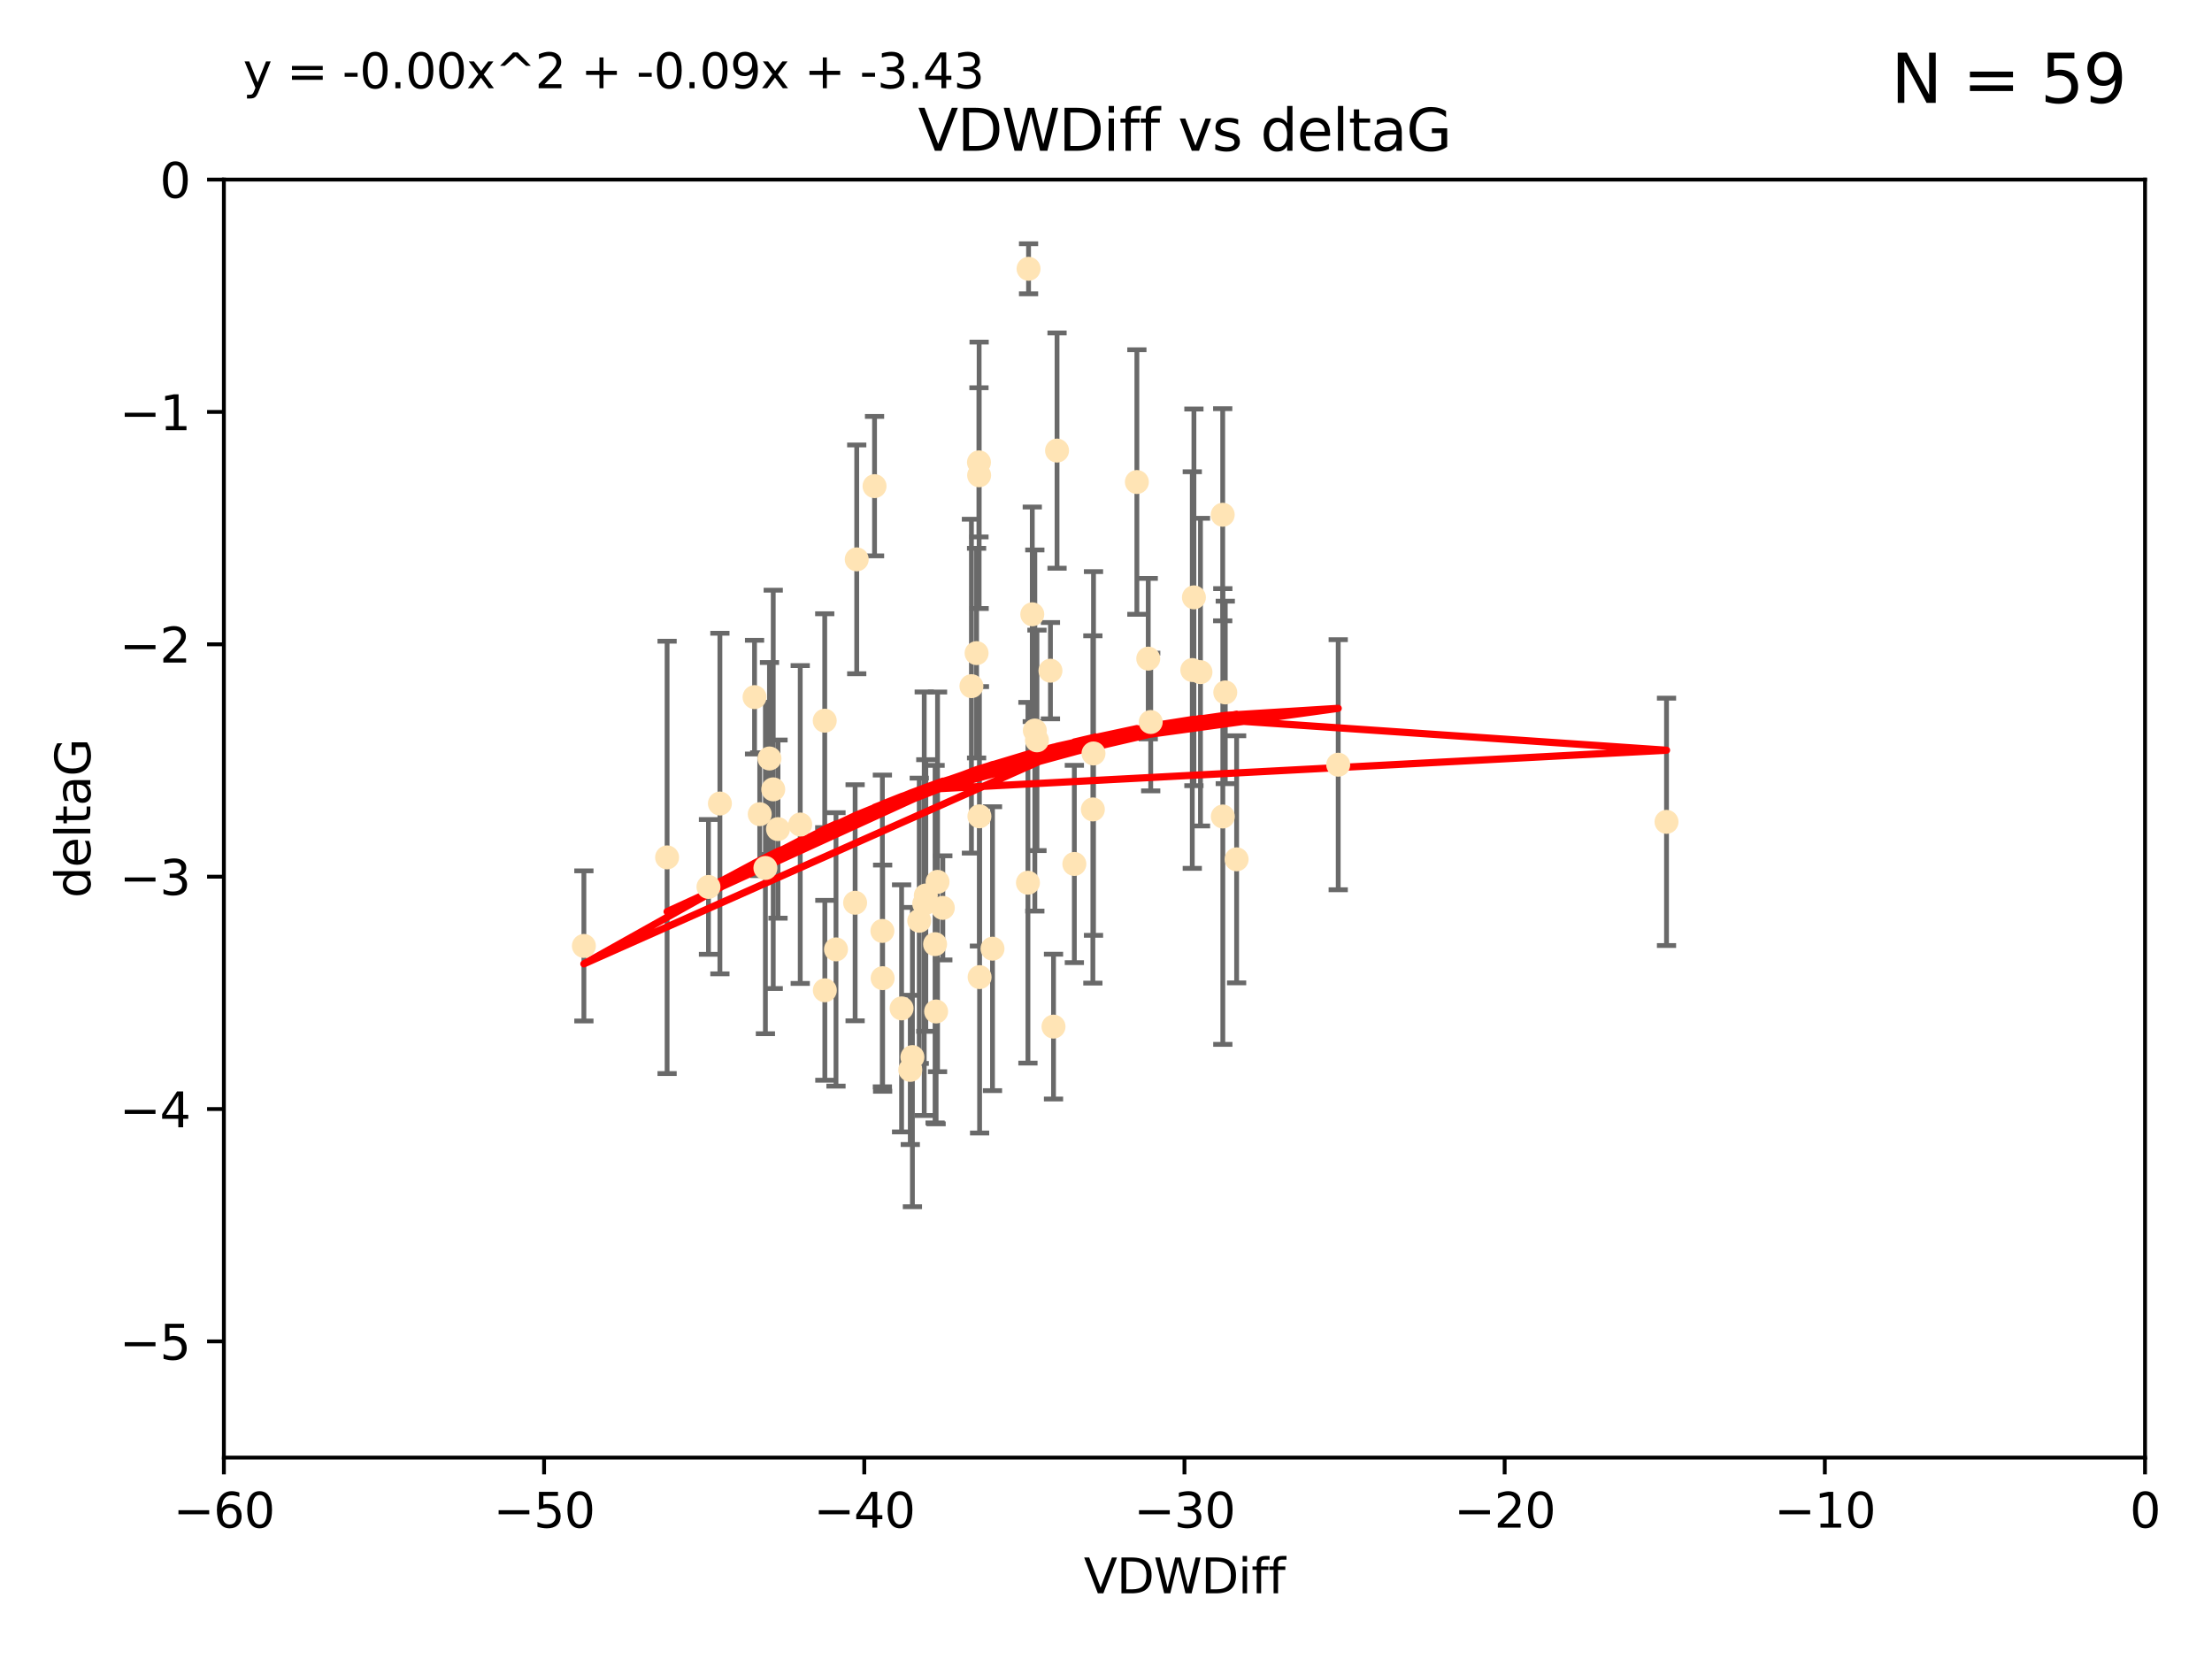 <?xml version="1.0" encoding="utf-8" standalone="no"?>
<!DOCTYPE svg PUBLIC "-//W3C//DTD SVG 1.1//EN"
  "http://www.w3.org/Graphics/SVG/1.1/DTD/svg11.dtd">
<svg xmlns:xlink="http://www.w3.org/1999/xlink" width="460.8pt" height="345.6pt" viewBox="0 0 460.8 345.6" xmlns="http://www.w3.org/2000/svg" version="1.1">
 <defs>
  <style type="text/css">*{stroke-linejoin: round; stroke-linecap: butt}</style>
 </defs>
 <g id="figure_1">
  <g id="patch_1">
   <path d="M 0 345.6 
L 460.8 345.6 
L 460.8 0 
L 0 0 
z
" style="fill: #ffffff"/>
  </g>
  <g id="axes_1">
   <g id="patch_2">
    <path d="M 46.64 303.64 
L 446.85 303.64 
L 446.85 37.411 
L 46.64 37.411 
z
" style="fill: #ffffff"/>
   </g>
   <g id="PathCollection_1">
    <defs>
     <path id="m19a03a8a4c" d="M 0 1.118 
C 0.297 1.118 0.581 1 0.791 0.791 
C 1 0.581 1.118 0.297 1.118 0 
C 1.118 -0.297 1 -0.581 0.791 -0.791 
C 0.581 -1 0.297 -1.118 0 -1.118 
C -0.297 -1.118 -0.581 -1 -0.791 -0.791 
C -1 -0.581 -1.118 -0.297 -1.118 0 
C -1.118 0.297 -1 0.581 -0.791 0.791 
C -0.581 1 -0.297 1.118 0 1.118 
z
" style="stroke: #ffe4b5"/>
    </defs>
    <g clip-path="url(#pf963d7c31c)">
     <use xlink:href="#m19a03a8a4c" x="166.702" y="171.763" style="fill: #ffe4b5; stroke: #ffe4b5"/>
     <use xlink:href="#m19a03a8a4c" x="147.588" y="184.766" style="fill: #ffe4b5; stroke: #ffe4b5"/>
     <use xlink:href="#m19a03a8a4c" x="158.268" y="169.607" style="fill: #ffe4b5; stroke: #ffe4b5"/>
     <use xlink:href="#m19a03a8a4c" x="160.298" y="158.004" style="fill: #ffe4b5; stroke: #ffe4b5"/>
     <use xlink:href="#m19a03a8a4c" x="192.864" y="186.549" style="fill: #ffe4b5; stroke: #ffe4b5"/>
     <use xlink:href="#m19a03a8a4c" x="161.079" y="164.438" style="fill: #ffe4b5; stroke: #ffe4b5"/>
     <use xlink:href="#m19a03a8a4c" x="195.009" y="210.713" style="fill: #ffe4b5; stroke: #ffe4b5"/>
     <use xlink:href="#m19a03a8a4c" x="171.808" y="150.131" style="fill: #ffe4b5; stroke: #ffe4b5"/>
     <use xlink:href="#m19a03a8a4c" x="174.152" y="197.775" style="fill: #ffe4b5; stroke: #ffe4b5"/>
     <use xlink:href="#m19a03a8a4c" x="149.969" y="167.39" style="fill: #ffe4b5; stroke: #ffe4b5"/>
     <use xlink:href="#m19a03a8a4c" x="196.407" y="189.127" style="fill: #ffe4b5; stroke: #ffe4b5"/>
     <use xlink:href="#m19a03a8a4c" x="183.869" y="203.772" style="fill: #ffe4b5; stroke: #ffe4b5"/>
     <use xlink:href="#m19a03a8a4c" x="187.817" y="210.066" style="fill: #ffe4b5; stroke: #ffe4b5"/>
     <use xlink:href="#m19a03a8a4c" x="216.016" y="154.227" style="fill: #ffe4b5; stroke: #ffe4b5"/>
     <use xlink:href="#m19a03a8a4c" x="171.829" y="206.296" style="fill: #ffe4b5; stroke: #ffe4b5"/>
     <use xlink:href="#m19a03a8a4c" x="121.635" y="197.053" style="fill: #ffe4b5; stroke: #ffe4b5"/>
     <use xlink:href="#m19a03a8a4c" x="227.664" y="168.621" style="fill: #ffe4b5; stroke: #ffe4b5"/>
     <use xlink:href="#m19a03a8a4c" x="223.807" y="179.98" style="fill: #ffe4b5; stroke: #ffe4b5"/>
     <use xlink:href="#m19a03a8a4c" x="236.832" y="100.413" style="fill: #ffe4b5; stroke: #ffe4b5"/>
     <use xlink:href="#m19a03a8a4c" x="220.202" y="93.864" style="fill: #ffe4b5; stroke: #ffe4b5"/>
     <use xlink:href="#m19a03a8a4c" x="194.796" y="196.685" style="fill: #ffe4b5; stroke: #ffe4b5"/>
     <use xlink:href="#m19a03a8a4c" x="257.611" y="179.012" style="fill: #ffe4b5; stroke: #ffe4b5"/>
     <use xlink:href="#m19a03a8a4c" x="203.971" y="99.014" style="fill: #ffe4b5; stroke: #ffe4b5"/>
     <use xlink:href="#m19a03a8a4c" x="203.44" y="136.058" style="fill: #ffe4b5; stroke: #ffe4b5"/>
     <use xlink:href="#m19a03a8a4c" x="178.473" y="116.525" style="fill: #ffe4b5; stroke: #ffe4b5"/>
     <use xlink:href="#m19a03a8a4c" x="157.187" y="145.223" style="fill: #ffe4b5; stroke: #ffe4b5"/>
     <use xlink:href="#m19a03a8a4c" x="189.628" y="222.879" style="fill: #ffe4b5; stroke: #ffe4b5"/>
     <use xlink:href="#m19a03a8a4c" x="195.307" y="183.707" style="fill: #ffe4b5; stroke: #ffe4b5"/>
     <use xlink:href="#m19a03a8a4c" x="239.201" y="137.205" style="fill: #ffe4b5; stroke: #ffe4b5"/>
     <use xlink:href="#m19a03a8a4c" x="248.375" y="139.582" style="fill: #ffe4b5; stroke: #ffe4b5"/>
     <use xlink:href="#m19a03a8a4c" x="219.467" y="213.863" style="fill: #ffe4b5; stroke: #ffe4b5"/>
     <use xlink:href="#m19a03a8a4c" x="215.044" y="127.973" style="fill: #ffe4b5; stroke: #ffe4b5"/>
     <use xlink:href="#m19a03a8a4c" x="162.073" y="172.719" style="fill: #ffe4b5; stroke: #ffe4b5"/>
     <use xlink:href="#m19a03a8a4c" x="159.449" y="180.812" style="fill: #ffe4b5; stroke: #ffe4b5"/>
     <use xlink:href="#m19a03a8a4c" x="192.534" y="188.264" style="fill: #ffe4b5; stroke: #ffe4b5"/>
     <use xlink:href="#m19a03a8a4c" x="254.713" y="107.23" style="fill: #ffe4b5; stroke: #ffe4b5"/>
     <use xlink:href="#m19a03a8a4c" x="203.937" y="96.314" style="fill: #ffe4b5; stroke: #ffe4b5"/>
     <use xlink:href="#m19a03a8a4c" x="239.716" y="150.407" style="fill: #ffe4b5; stroke: #ffe4b5"/>
     <use xlink:href="#m19a03a8a4c" x="254.736" y="170.091" style="fill: #ffe4b5; stroke: #ffe4b5"/>
     <use xlink:href="#m19a03a8a4c" x="204.03" y="170.053" style="fill: #ffe4b5; stroke: #ffe4b5"/>
     <use xlink:href="#m19a03a8a4c" x="138.969" y="178.609" style="fill: #ffe4b5; stroke: #ffe4b5"/>
     <use xlink:href="#m19a03a8a4c" x="204.07" y="203.552" style="fill: #ffe4b5; stroke: #ffe4b5"/>
     <use xlink:href="#m19a03a8a4c" x="214.267" y="55.993" style="fill: #ffe4b5; stroke: #ffe4b5"/>
     <use xlink:href="#m19a03a8a4c" x="182.183" y="101.272" style="fill: #ffe4b5; stroke: #ffe4b5"/>
     <use xlink:href="#m19a03a8a4c" x="191.498" y="191.817" style="fill: #ffe4b5; stroke: #ffe4b5"/>
     <use xlink:href="#m19a03a8a4c" x="347.165" y="171.206" style="fill: #ffe4b5; stroke: #ffe4b5"/>
     <use xlink:href="#m19a03a8a4c" x="250.08" y="140.015" style="fill: #ffe4b5; stroke: #ffe4b5"/>
     <use xlink:href="#m19a03a8a4c" x="214.139" y="183.887" style="fill: #ffe4b5; stroke: #ffe4b5"/>
     <use xlink:href="#m19a03a8a4c" x="178.137" y="188.059" style="fill: #ffe4b5; stroke: #ffe4b5"/>
     <use xlink:href="#m19a03a8a4c" x="190.073" y="220.208" style="fill: #ffe4b5; stroke: #ffe4b5"/>
     <use xlink:href="#m19a03a8a4c" x="206.755" y="197.627" style="fill: #ffe4b5; stroke: #ffe4b5"/>
     <use xlink:href="#m19a03a8a4c" x="255.247" y="144.242" style="fill: #ffe4b5; stroke: #ffe4b5"/>
     <use xlink:href="#m19a03a8a4c" x="278.774" y="159.303" style="fill: #ffe4b5; stroke: #ffe4b5"/>
     <use xlink:href="#m19a03a8a4c" x="218.828" y="139.717" style="fill: #ffe4b5; stroke: #ffe4b5"/>
     <use xlink:href="#m19a03a8a4c" x="183.817" y="193.93" style="fill: #ffe4b5; stroke: #ffe4b5"/>
     <use xlink:href="#m19a03a8a4c" x="248.715" y="124.44" style="fill: #ffe4b5; stroke: #ffe4b5"/>
     <use xlink:href="#m19a03a8a4c" x="215.574" y="152.182" style="fill: #ffe4b5; stroke: #ffe4b5"/>
     <use xlink:href="#m19a03a8a4c" x="202.366" y="142.938" style="fill: #ffe4b5; stroke: #ffe4b5"/>
     <use xlink:href="#m19a03a8a4c" x="227.797" y="156.959" style="fill: #ffe4b5; stroke: #ffe4b5"/>
    </g>
   </g>
   <g id="matplotlib.axis_1">
    <g id="xtick_1">
     <g id="line2d_1">
      <defs>
       <path id="m6e32e0f218" d="M 0 0 
L 0 3.5 
" style="stroke: #000000; stroke-width: 0.8"/>
      </defs>
      <g>
       <use xlink:href="#m6e32e0f218" x="46.64" y="303.64" style="stroke: #000000; stroke-width: 0.8"/>
      </g>
     </g>
     <g id="text_1">
      <!-- −60 -->
      <g transform="translate(36.088 318.238)scale(0.1 -0.1)">
       <defs>
        <path id="DejaVuSans-2212" d="M 678 2272 
L 4684 2272 
L 4684 1741 
L 678 1741 
L 678 2272 
z
" transform="scale(0.016)"/>
        <path id="DejaVuSans-36" d="M 2113 2584 
Q 1688 2584 1439 2293 
Q 1191 2003 1191 1497 
Q 1191 994 1439 701 
Q 1688 409 2113 409 
Q 2538 409 2786 701 
Q 3034 994 3034 1497 
Q 3034 2003 2786 2293 
Q 2538 2584 2113 2584 
z
M 3366 4563 
L 3366 3988 
Q 3128 4100 2886 4159 
Q 2644 4219 2406 4219 
Q 1781 4219 1451 3797 
Q 1122 3375 1075 2522 
Q 1259 2794 1537 2939 
Q 1816 3084 2150 3084 
Q 2853 3084 3261 2657 
Q 3669 2231 3669 1497 
Q 3669 778 3244 343 
Q 2819 -91 2113 -91 
Q 1303 -91 875 529 
Q 447 1150 447 2328 
Q 447 3434 972 4092 
Q 1497 4750 2381 4750 
Q 2619 4750 2861 4703 
Q 3103 4656 3366 4563 
z
" transform="scale(0.016)"/>
        <path id="DejaVuSans-30" d="M 2034 4250 
Q 1547 4250 1301 3770 
Q 1056 3291 1056 2328 
Q 1056 1369 1301 889 
Q 1547 409 2034 409 
Q 2525 409 2770 889 
Q 3016 1369 3016 2328 
Q 3016 3291 2770 3770 
Q 2525 4250 2034 4250 
z
M 2034 4750 
Q 2819 4750 3233 4129 
Q 3647 3509 3647 2328 
Q 3647 1150 3233 529 
Q 2819 -91 2034 -91 
Q 1250 -91 836 529 
Q 422 1150 422 2328 
Q 422 3509 836 4129 
Q 1250 4750 2034 4750 
z
" transform="scale(0.016)"/>
       </defs>
       <use xlink:href="#DejaVuSans-2212"/>
       <use xlink:href="#DejaVuSans-36" x="83.789"/>
       <use xlink:href="#DejaVuSans-30" x="147.412"/>
      </g>
     </g>
    </g>
    <g id="xtick_2">
     <g id="line2d_2">
      <g>
       <use xlink:href="#m6e32e0f218" x="113.342" y="303.64" style="stroke: #000000; stroke-width: 0.8"/>
      </g>
     </g>
     <g id="text_2">
      <!-- −50 -->
      <g transform="translate(102.789 318.238)scale(0.1 -0.1)">
       <defs>
        <path id="DejaVuSans-35" d="M 691 4666 
L 3169 4666 
L 3169 4134 
L 1269 4134 
L 1269 2991 
Q 1406 3038 1543 3061 
Q 1681 3084 1819 3084 
Q 2600 3084 3056 2656 
Q 3513 2228 3513 1497 
Q 3513 744 3044 326 
Q 2575 -91 1722 -91 
Q 1428 -91 1123 -41 
Q 819 9 494 109 
L 494 744 
Q 775 591 1075 516 
Q 1375 441 1709 441 
Q 2250 441 2565 725 
Q 2881 1009 2881 1497 
Q 2881 1984 2565 2268 
Q 2250 2553 1709 2553 
Q 1456 2553 1204 2497 
Q 953 2441 691 2322 
L 691 4666 
z
" transform="scale(0.016)"/>
       </defs>
       <use xlink:href="#DejaVuSans-2212"/>
       <use xlink:href="#DejaVuSans-35" x="83.789"/>
       <use xlink:href="#DejaVuSans-30" x="147.412"/>
      </g>
     </g>
    </g>
    <g id="xtick_3">
     <g id="line2d_3">
      <g>
       <use xlink:href="#m6e32e0f218" x="180.043" y="303.64" style="stroke: #000000; stroke-width: 0.8"/>
      </g>
     </g>
     <g id="text_3">
      <!-- −40 -->
      <g transform="translate(169.491 318.238)scale(0.1 -0.1)">
       <defs>
        <path id="DejaVuSans-34" d="M 2419 4116 
L 825 1625 
L 2419 1625 
L 2419 4116 
z
M 2253 4666 
L 3047 4666 
L 3047 1625 
L 3713 1625 
L 3713 1100 
L 3047 1100 
L 3047 0 
L 2419 0 
L 2419 1100 
L 313 1100 
L 313 1709 
L 2253 4666 
z
" transform="scale(0.016)"/>
       </defs>
       <use xlink:href="#DejaVuSans-2212"/>
       <use xlink:href="#DejaVuSans-34" x="83.789"/>
       <use xlink:href="#DejaVuSans-30" x="147.412"/>
      </g>
     </g>
    </g>
    <g id="xtick_4">
     <g id="line2d_4">
      <g>
       <use xlink:href="#m6e32e0f218" x="246.745" y="303.64" style="stroke: #000000; stroke-width: 0.8"/>
      </g>
     </g>
     <g id="text_4">
      <!-- −30 -->
      <g transform="translate(236.193 318.238)scale(0.1 -0.1)">
       <defs>
        <path id="DejaVuSans-33" d="M 2597 2516 
Q 3050 2419 3304 2112 
Q 3559 1806 3559 1356 
Q 3559 666 3084 287 
Q 2609 -91 1734 -91 
Q 1441 -91 1130 -33 
Q 819 25 488 141 
L 488 750 
Q 750 597 1062 519 
Q 1375 441 1716 441 
Q 2309 441 2620 675 
Q 2931 909 2931 1356 
Q 2931 1769 2642 2001 
Q 2353 2234 1838 2234 
L 1294 2234 
L 1294 2753 
L 1863 2753 
Q 2328 2753 2575 2939 
Q 2822 3125 2822 3475 
Q 2822 3834 2567 4026 
Q 2313 4219 1838 4219 
Q 1578 4219 1281 4162 
Q 984 4106 628 3988 
L 628 4550 
Q 988 4650 1302 4700 
Q 1616 4750 1894 4750 
Q 2613 4750 3031 4423 
Q 3450 4097 3450 3541 
Q 3450 3153 3228 2886 
Q 3006 2619 2597 2516 
z
" transform="scale(0.016)"/>
       </defs>
       <use xlink:href="#DejaVuSans-2212"/>
       <use xlink:href="#DejaVuSans-33" x="83.789"/>
       <use xlink:href="#DejaVuSans-30" x="147.412"/>
      </g>
     </g>
    </g>
    <g id="xtick_5">
     <g id="line2d_5">
      <g>
       <use xlink:href="#m6e32e0f218" x="313.447" y="303.64" style="stroke: #000000; stroke-width: 0.8"/>
      </g>
     </g>
     <g id="text_5">
      <!-- −20 -->
      <g transform="translate(302.894 318.238)scale(0.1 -0.1)">
       <defs>
        <path id="DejaVuSans-32" d="M 1228 531 
L 3431 531 
L 3431 0 
L 469 0 
L 469 531 
Q 828 903 1448 1529 
Q 2069 2156 2228 2338 
Q 2531 2678 2651 2914 
Q 2772 3150 2772 3378 
Q 2772 3750 2511 3984 
Q 2250 4219 1831 4219 
Q 1534 4219 1204 4116 
Q 875 4013 500 3803 
L 500 4441 
Q 881 4594 1212 4672 
Q 1544 4750 1819 4750 
Q 2544 4750 2975 4387 
Q 3406 4025 3406 3419 
Q 3406 3131 3298 2873 
Q 3191 2616 2906 2266 
Q 2828 2175 2409 1742 
Q 1991 1309 1228 531 
z
" transform="scale(0.016)"/>
       </defs>
       <use xlink:href="#DejaVuSans-2212"/>
       <use xlink:href="#DejaVuSans-32" x="83.789"/>
       <use xlink:href="#DejaVuSans-30" x="147.412"/>
      </g>
     </g>
    </g>
    <g id="xtick_6">
     <g id="line2d_6">
      <g>
       <use xlink:href="#m6e32e0f218" x="380.148" y="303.64" style="stroke: #000000; stroke-width: 0.8"/>
      </g>
     </g>
     <g id="text_6">
      <!-- −10 -->
      <g transform="translate(369.596 318.238)scale(0.1 -0.1)">
       <defs>
        <path id="DejaVuSans-31" d="M 794 531 
L 1825 531 
L 1825 4091 
L 703 3866 
L 703 4441 
L 1819 4666 
L 2450 4666 
L 2450 531 
L 3481 531 
L 3481 0 
L 794 0 
L 794 531 
z
" transform="scale(0.016)"/>
       </defs>
       <use xlink:href="#DejaVuSans-2212"/>
       <use xlink:href="#DejaVuSans-31" x="83.789"/>
       <use xlink:href="#DejaVuSans-30" x="147.412"/>
      </g>
     </g>
    </g>
    <g id="xtick_7">
     <g id="line2d_7">
      <g>
       <use xlink:href="#m6e32e0f218" x="446.85" y="303.64" style="stroke: #000000; stroke-width: 0.8"/>
      </g>
     </g>
     <g id="text_7">
      <!-- 0 -->
      <g transform="translate(443.669 318.238)scale(0.1 -0.1)">
       <use xlink:href="#DejaVuSans-30"/>
      </g>
     </g>
    </g>
    <g id="text_8">
     <!-- VDWDiff -->
     <g transform="translate(225.772 331.917)scale(0.1 -0.1)">
      <defs>
       <path id="DejaVuSans-56" d="M 1831 0 
L 50 4666 
L 709 4666 
L 2188 738 
L 3669 4666 
L 4325 4666 
L 2547 0 
L 1831 0 
z
" transform="scale(0.016)"/>
       <path id="DejaVuSans-44" d="M 1259 4147 
L 1259 519 
L 2022 519 
Q 2988 519 3436 956 
Q 3884 1394 3884 2338 
Q 3884 3275 3436 3711 
Q 2988 4147 2022 4147 
L 1259 4147 
z
M 628 4666 
L 1925 4666 
Q 3281 4666 3915 4102 
Q 4550 3538 4550 2338 
Q 4550 1131 3912 565 
Q 3275 0 1925 0 
L 628 0 
L 628 4666 
z
" transform="scale(0.016)"/>
       <path id="DejaVuSans-57" d="M 213 4666 
L 850 4666 
L 1831 722 
L 2809 4666 
L 3519 4666 
L 4500 722 
L 5478 4666 
L 6119 4666 
L 4947 0 
L 4153 0 
L 3169 4050 
L 2175 0 
L 1381 0 
L 213 4666 
z
" transform="scale(0.016)"/>
       <path id="DejaVuSans-69" d="M 603 3500 
L 1178 3500 
L 1178 0 
L 603 0 
L 603 3500 
z
M 603 4863 
L 1178 4863 
L 1178 4134 
L 603 4134 
L 603 4863 
z
" transform="scale(0.016)"/>
       <path id="DejaVuSans-66" d="M 2375 4863 
L 2375 4384 
L 1825 4384 
Q 1516 4384 1395 4259 
Q 1275 4134 1275 3809 
L 1275 3500 
L 2222 3500 
L 2222 3053 
L 1275 3053 
L 1275 0 
L 697 0 
L 697 3053 
L 147 3053 
L 147 3500 
L 697 3500 
L 697 3744 
Q 697 4328 969 4595 
Q 1241 4863 1831 4863 
L 2375 4863 
z
" transform="scale(0.016)"/>
      </defs>
      <use xlink:href="#DejaVuSans-56"/>
      <use xlink:href="#DejaVuSans-44" x="68.408"/>
      <use xlink:href="#DejaVuSans-57" x="145.41"/>
      <use xlink:href="#DejaVuSans-44" x="244.287"/>
      <use xlink:href="#DejaVuSans-69" x="321.289"/>
      <use xlink:href="#DejaVuSans-66" x="349.072"/>
      <use xlink:href="#DejaVuSans-66" x="384.277"/>
     </g>
    </g>
   </g>
   <g id="matplotlib.axis_2">
    <g id="ytick_1">
     <g id="line2d_8">
      <defs>
       <path id="m9a7959c767" d="M 0 0 
L -3.5 0 
" style="stroke: #000000; stroke-width: 0.8"/>
      </defs>
      <g>
       <use xlink:href="#m9a7959c767" x="46.64" y="279.437" style="stroke: #000000; stroke-width: 0.8"/>
      </g>
     </g>
     <g id="text_9">
      <!-- −5 -->
      <g transform="translate(24.898 283.237)scale(0.1 -0.1)">
       <use xlink:href="#DejaVuSans-2212"/>
       <use xlink:href="#DejaVuSans-35" x="83.789"/>
      </g>
     </g>
    </g>
    <g id="ytick_2">
     <g id="line2d_9">
      <g>
       <use xlink:href="#m9a7959c767" x="46.64" y="231.032" style="stroke: #000000; stroke-width: 0.8"/>
      </g>
     </g>
     <g id="text_10">
      <!-- −4 -->
      <g transform="translate(24.898 234.831)scale(0.1 -0.1)">
       <use xlink:href="#DejaVuSans-2212"/>
       <use xlink:href="#DejaVuSans-34" x="83.789"/>
      </g>
     </g>
    </g>
    <g id="ytick_3">
     <g id="line2d_10">
      <g>
       <use xlink:href="#m9a7959c767" x="46.64" y="182.627" style="stroke: #000000; stroke-width: 0.8"/>
      </g>
     </g>
     <g id="text_11">
      <!-- −3 -->
      <g transform="translate(24.898 186.426)scale(0.1 -0.1)">
       <use xlink:href="#DejaVuSans-2212"/>
       <use xlink:href="#DejaVuSans-33" x="83.789"/>
      </g>
     </g>
    </g>
    <g id="ytick_4">
     <g id="line2d_11">
      <g>
       <use xlink:href="#m9a7959c767" x="46.64" y="134.222" style="stroke: #000000; stroke-width: 0.8"/>
      </g>
     </g>
     <g id="text_12">
      <!-- −2 -->
      <g transform="translate(24.898 138.021)scale(0.1 -0.1)">
       <use xlink:href="#DejaVuSans-2212"/>
       <use xlink:href="#DejaVuSans-32" x="83.789"/>
      </g>
     </g>
    </g>
    <g id="ytick_5">
     <g id="line2d_12">
      <g>
       <use xlink:href="#m9a7959c767" x="46.64" y="85.816" style="stroke: #000000; stroke-width: 0.8"/>
      </g>
     </g>
     <g id="text_13">
      <!-- −1 -->
      <g transform="translate(24.898 89.616)scale(0.1 -0.1)">
       <use xlink:href="#DejaVuSans-2212"/>
       <use xlink:href="#DejaVuSans-31" x="83.789"/>
      </g>
     </g>
    </g>
    <g id="ytick_6">
     <g id="line2d_13">
      <g>
       <use xlink:href="#m9a7959c767" x="46.64" y="37.411" style="stroke: #000000; stroke-width: 0.8"/>
      </g>
     </g>
     <g id="text_14">
      <!-- 0 -->
      <g transform="translate(33.278 41.21)scale(0.1 -0.1)">
       <use xlink:href="#DejaVuSans-30"/>
      </g>
     </g>
    </g>
    <g id="text_15">
     <!-- deltaG -->
     <g transform="translate(18.818 187.064)rotate(-90)scale(0.1 -0.1)">
      <defs>
       <path id="DejaVuSans-64" d="M 2906 2969 
L 2906 4863 
L 3481 4863 
L 3481 0 
L 2906 0 
L 2906 525 
Q 2725 213 2448 61 
Q 2172 -91 1784 -91 
Q 1150 -91 751 415 
Q 353 922 353 1747 
Q 353 2572 751 3078 
Q 1150 3584 1784 3584 
Q 2172 3584 2448 3432 
Q 2725 3281 2906 2969 
z
M 947 1747 
Q 947 1113 1208 752 
Q 1469 391 1925 391 
Q 2381 391 2643 752 
Q 2906 1113 2906 1747 
Q 2906 2381 2643 2742 
Q 2381 3103 1925 3103 
Q 1469 3103 1208 2742 
Q 947 2381 947 1747 
z
" transform="scale(0.016)"/>
       <path id="DejaVuSans-65" d="M 3597 1894 
L 3597 1613 
L 953 1613 
Q 991 1019 1311 708 
Q 1631 397 2203 397 
Q 2534 397 2845 478 
Q 3156 559 3463 722 
L 3463 178 
Q 3153 47 2828 -22 
Q 2503 -91 2169 -91 
Q 1331 -91 842 396 
Q 353 884 353 1716 
Q 353 2575 817 3079 
Q 1281 3584 2069 3584 
Q 2775 3584 3186 3129 
Q 3597 2675 3597 1894 
z
M 3022 2063 
Q 3016 2534 2758 2815 
Q 2500 3097 2075 3097 
Q 1594 3097 1305 2825 
Q 1016 2553 972 2059 
L 3022 2063 
z
" transform="scale(0.016)"/>
       <path id="DejaVuSans-6c" d="M 603 4863 
L 1178 4863 
L 1178 0 
L 603 0 
L 603 4863 
z
" transform="scale(0.016)"/>
       <path id="DejaVuSans-74" d="M 1172 4494 
L 1172 3500 
L 2356 3500 
L 2356 3053 
L 1172 3053 
L 1172 1153 
Q 1172 725 1289 603 
Q 1406 481 1766 481 
L 2356 481 
L 2356 0 
L 1766 0 
Q 1100 0 847 248 
Q 594 497 594 1153 
L 594 3053 
L 172 3053 
L 172 3500 
L 594 3500 
L 594 4494 
L 1172 4494 
z
" transform="scale(0.016)"/>
       <path id="DejaVuSans-61" d="M 2194 1759 
Q 1497 1759 1228 1600 
Q 959 1441 959 1056 
Q 959 750 1161 570 
Q 1363 391 1709 391 
Q 2188 391 2477 730 
Q 2766 1069 2766 1631 
L 2766 1759 
L 2194 1759 
z
M 3341 1997 
L 3341 0 
L 2766 0 
L 2766 531 
Q 2569 213 2275 61 
Q 1981 -91 1556 -91 
Q 1019 -91 701 211 
Q 384 513 384 1019 
Q 384 1609 779 1909 
Q 1175 2209 1959 2209 
L 2766 2209 
L 2766 2266 
Q 2766 2663 2505 2880 
Q 2244 3097 1772 3097 
Q 1472 3097 1187 3025 
Q 903 2953 641 2809 
L 641 3341 
Q 956 3463 1253 3523 
Q 1550 3584 1831 3584 
Q 2591 3584 2966 3190 
Q 3341 2797 3341 1997 
z
" transform="scale(0.016)"/>
       <path id="DejaVuSans-47" d="M 3809 666 
L 3809 1919 
L 2778 1919 
L 2778 2438 
L 4434 2438 
L 4434 434 
Q 4069 175 3628 42 
Q 3188 -91 2688 -91 
Q 1594 -91 976 548 
Q 359 1188 359 2328 
Q 359 3472 976 4111 
Q 1594 4750 2688 4750 
Q 3144 4750 3555 4637 
Q 3966 4525 4313 4306 
L 4313 3634 
Q 3963 3931 3569 4081 
Q 3175 4231 2741 4231 
Q 1884 4231 1454 3753 
Q 1025 3275 1025 2328 
Q 1025 1384 1454 906 
Q 1884 428 2741 428 
Q 3075 428 3337 486 
Q 3600 544 3809 666 
z
" transform="scale(0.016)"/>
      </defs>
      <use xlink:href="#DejaVuSans-64"/>
      <use xlink:href="#DejaVuSans-65" x="63.477"/>
      <use xlink:href="#DejaVuSans-6c" x="125"/>
      <use xlink:href="#DejaVuSans-74" x="152.783"/>
      <use xlink:href="#DejaVuSans-61" x="191.992"/>
      <use xlink:href="#DejaVuSans-47" x="253.271"/>
     </g>
    </g>
   </g>
   <g id="LineCollection_1">
    <path d="M 166.702 204.867 
L 166.702 138.658 
" clip-path="url(#pf963d7c31c)" style="fill: none; stroke: #696969"/>
    <path d="M 147.588 198.805 
L 147.588 170.727 
" clip-path="url(#pf963d7c31c)" style="fill: none; stroke: #696969"/>
    <path d="M 158.268 182.403 
L 158.268 156.81 
" clip-path="url(#pf963d7c31c)" style="fill: none; stroke: #696969"/>
    <path d="M 160.298 177.999 
L 160.298 138.009 
" clip-path="url(#pf963d7c31c)" style="fill: none; stroke: #696969"/>
    <path d="M 192.864 214.844 
L 192.864 158.255 
" clip-path="url(#pf963d7c31c)" style="fill: none; stroke: #696969"/>
    <path d="M 161.079 205.929 
L 161.079 122.946 
" clip-path="url(#pf963d7c31c)" style="fill: none; stroke: #696969"/>
    <path d="M 195.009 234.113 
L 195.009 187.313 
" clip-path="url(#pf963d7c31c)" style="fill: none; stroke: #696969"/>
    <path d="M 171.808 172.406 
L 171.808 127.855 
" clip-path="url(#pf963d7c31c)" style="fill: none; stroke: #696969"/>
    <path d="M 174.152 226.257 
L 174.152 169.294 
" clip-path="url(#pf963d7c31c)" style="fill: none; stroke: #696969"/>
    <path d="M 149.969 202.867 
L 149.969 131.914 
" clip-path="url(#pf963d7c31c)" style="fill: none; stroke: #696969"/>
    <path d="M 196.407 199.972 
L 196.407 178.283 
" clip-path="url(#pf963d7c31c)" style="fill: none; stroke: #696969"/>
    <path d="M 183.869 227.331 
L 183.869 180.212 
" clip-path="url(#pf963d7c31c)" style="fill: none; stroke: #696969"/>
    <path d="M 187.817 235.804 
L 187.817 184.328 
" clip-path="url(#pf963d7c31c)" style="fill: none; stroke: #696969"/>
    <path d="M 216.016 177.192 
L 216.016 131.263 
" clip-path="url(#pf963d7c31c)" style="fill: none; stroke: #696969"/>
    <path d="M 171.829 225.031 
L 171.829 187.561 
" clip-path="url(#pf963d7c31c)" style="fill: none; stroke: #696969"/>
    <path d="M 121.635 212.688 
L 121.635 181.417 
" clip-path="url(#pf963d7c31c)" style="fill: none; stroke: #696969"/>
    <path d="M 227.664 204.796 
L 227.664 132.447 
" clip-path="url(#pf963d7c31c)" style="fill: none; stroke: #696969"/>
    <path d="M 223.807 200.533 
L 223.807 159.428 
" clip-path="url(#pf963d7c31c)" style="fill: none; stroke: #696969"/>
    <path d="M 236.832 127.966 
L 236.832 72.859 
" clip-path="url(#pf963d7c31c)" style="fill: none; stroke: #696969"/>
    <path d="M 220.202 118.369 
L 220.202 69.359 
" clip-path="url(#pf963d7c31c)" style="fill: none; stroke: #696969"/>
    <path d="M 194.796 233.927 
L 194.796 159.444 
" clip-path="url(#pf963d7c31c)" style="fill: none; stroke: #696969"/>
    <path d="M 257.611 204.751 
L 257.611 153.273 
" clip-path="url(#pf963d7c31c)" style="fill: none; stroke: #696969"/>
    <path d="M 203.971 126.762 
L 203.971 71.267 
" clip-path="url(#pf963d7c31c)" style="fill: none; stroke: #696969"/>
    <path d="M 203.44 157.897 
L 203.44 114.219 
" clip-path="url(#pf963d7c31c)" style="fill: none; stroke: #696969"/>
    <path d="M 178.473 140.352 
L 178.473 92.698 
" clip-path="url(#pf963d7c31c)" style="fill: none; stroke: #696969"/>
    <path d="M 157.187 157.068 
L 157.187 133.378 
" clip-path="url(#pf963d7c31c)" style="fill: none; stroke: #696969"/>
    <path d="M 189.628 238.424 
L 189.628 207.334 
" clip-path="url(#pf963d7c31c)" style="fill: none; stroke: #696969"/>
    <path d="M 195.307 223.253 
L 195.307 144.162 
" clip-path="url(#pf963d7c31c)" style="fill: none; stroke: #696969"/>
    <path d="M 239.201 153.923 
L 239.201 120.488 
" clip-path="url(#pf963d7c31c)" style="fill: none; stroke: #696969"/>
    <path d="M 248.375 180.893 
L 248.375 98.27 
" clip-path="url(#pf963d7c31c)" style="fill: none; stroke: #696969"/>
    <path d="M 219.467 228.948 
L 219.467 198.777 
" clip-path="url(#pf963d7c31c)" style="fill: none; stroke: #696969"/>
    <path d="M 215.044 150.324 
L 215.044 105.623 
" clip-path="url(#pf963d7c31c)" style="fill: none; stroke: #696969"/>
    <path d="M 162.073 191.277 
L 162.073 154.16 
" clip-path="url(#pf963d7c31c)" style="fill: none; stroke: #696969"/>
    <path d="M 159.449 215.345 
L 159.449 146.28 
" clip-path="url(#pf963d7c31c)" style="fill: none; stroke: #696969"/>
    <path d="M 192.534 232.379 
L 192.534 144.149 
" clip-path="url(#pf963d7c31c)" style="fill: none; stroke: #696969"/>
    <path d="M 254.713 129.322 
L 254.713 85.138 
" clip-path="url(#pf963d7c31c)" style="fill: none; stroke: #696969"/>
    <path d="M 203.937 111.851 
L 203.937 80.778 
" clip-path="url(#pf963d7c31c)" style="fill: none; stroke: #696969"/>
    <path d="M 239.716 164.755 
L 239.716 136.059 
" clip-path="url(#pf963d7c31c)" style="fill: none; stroke: #696969"/>
    <path d="M 254.736 217.56 
L 254.736 122.622 
" clip-path="url(#pf963d7c31c)" style="fill: none; stroke: #696969"/>
    <path d="M 204.03 197.074 
L 204.03 143.032 
" clip-path="url(#pf963d7c31c)" style="fill: none; stroke: #696969"/>
    <path d="M 138.969 223.643 
L 138.969 133.574 
" clip-path="url(#pf963d7c31c)" style="fill: none; stroke: #696969"/>
    <path d="M 204.07 236.03 
L 204.07 171.073 
" clip-path="url(#pf963d7c31c)" style="fill: none; stroke: #696969"/>
    <path d="M 214.267 61.206 
L 214.267 50.78 
" clip-path="url(#pf963d7c31c)" style="fill: none; stroke: #696969"/>
    <path d="M 182.183 115.797 
L 182.183 86.747 
" clip-path="url(#pf963d7c31c)" style="fill: none; stroke: #696969"/>
    <path d="M 191.498 221.536 
L 191.498 162.098 
" clip-path="url(#pf963d7c31c)" style="fill: none; stroke: #696969"/>
    <path d="M 347.165 196.971 
L 347.165 145.442 
" clip-path="url(#pf963d7c31c)" style="fill: none; stroke: #696969"/>
    <path d="M 250.08 172.063 
L 250.08 107.966 
" clip-path="url(#pf963d7c31c)" style="fill: none; stroke: #696969"/>
    <path d="M 214.139 221.457 
L 214.139 146.317 
" clip-path="url(#pf963d7c31c)" style="fill: none; stroke: #696969"/>
    <path d="M 178.137 212.649 
L 178.137 163.47 
" clip-path="url(#pf963d7c31c)" style="fill: none; stroke: #696969"/>
    <path d="M 190.073 251.386 
L 190.073 189.03 
" clip-path="url(#pf963d7c31c)" style="fill: none; stroke: #696969"/>
    <path d="M 206.755 227.198 
L 206.755 168.056 
" clip-path="url(#pf963d7c31c)" style="fill: none; stroke: #696969"/>
    <path d="M 255.247 163.248 
L 255.247 125.236 
" clip-path="url(#pf963d7c31c)" style="fill: none; stroke: #696969"/>
    <path d="M 278.774 185.353 
L 278.774 133.253 
" clip-path="url(#pf963d7c31c)" style="fill: none; stroke: #696969"/>
    <path d="M 218.828 149.749 
L 218.828 129.685 
" clip-path="url(#pf963d7c31c)" style="fill: none; stroke: #696969"/>
    <path d="M 183.817 226.405 
L 183.817 161.455 
" clip-path="url(#pf963d7c31c)" style="fill: none; stroke: #696969"/>
    <path d="M 248.715 163.673 
L 248.715 85.207 
" clip-path="url(#pf963d7c31c)" style="fill: none; stroke: #696969"/>
    <path d="M 215.574 189.798 
L 215.574 114.566 
" clip-path="url(#pf963d7c31c)" style="fill: none; stroke: #696969"/>
    <path d="M 202.366 177.716 
L 202.366 108.161 
" clip-path="url(#pf963d7c31c)" style="fill: none; stroke: #696969"/>
    <path d="M 227.797 194.843 
L 227.797 119.076 
" clip-path="url(#pf963d7c31c)" style="fill: none; stroke: #696969"/>
   </g>
   <g id="line2d_14">
    <defs>
     <path id="m135c4f1d7c" d="M 2 0 
L -2 -0 
" style="stroke: #696969"/>
    </defs>
    <g clip-path="url(#pf963d7c31c)">
     <use xlink:href="#m135c4f1d7c" x="166.702" y="204.867" style="fill: #696969; stroke: #696969"/>
     <use xlink:href="#m135c4f1d7c" x="147.588" y="198.805" style="fill: #696969; stroke: #696969"/>
     <use xlink:href="#m135c4f1d7c" x="158.268" y="182.403" style="fill: #696969; stroke: #696969"/>
     <use xlink:href="#m135c4f1d7c" x="160.298" y="177.999" style="fill: #696969; stroke: #696969"/>
     <use xlink:href="#m135c4f1d7c" x="192.864" y="214.844" style="fill: #696969; stroke: #696969"/>
     <use xlink:href="#m135c4f1d7c" x="161.079" y="205.929" style="fill: #696969; stroke: #696969"/>
     <use xlink:href="#m135c4f1d7c" x="195.009" y="234.113" style="fill: #696969; stroke: #696969"/>
     <use xlink:href="#m135c4f1d7c" x="171.808" y="172.406" style="fill: #696969; stroke: #696969"/>
     <use xlink:href="#m135c4f1d7c" x="174.152" y="226.257" style="fill: #696969; stroke: #696969"/>
     <use xlink:href="#m135c4f1d7c" x="149.969" y="202.867" style="fill: #696969; stroke: #696969"/>
     <use xlink:href="#m135c4f1d7c" x="196.407" y="199.972" style="fill: #696969; stroke: #696969"/>
     <use xlink:href="#m135c4f1d7c" x="183.869" y="227.331" style="fill: #696969; stroke: #696969"/>
     <use xlink:href="#m135c4f1d7c" x="187.817" y="235.804" style="fill: #696969; stroke: #696969"/>
     <use xlink:href="#m135c4f1d7c" x="216.016" y="177.192" style="fill: #696969; stroke: #696969"/>
     <use xlink:href="#m135c4f1d7c" x="171.829" y="225.031" style="fill: #696969; stroke: #696969"/>
     <use xlink:href="#m135c4f1d7c" x="121.635" y="212.688" style="fill: #696969; stroke: #696969"/>
     <use xlink:href="#m135c4f1d7c" x="227.664" y="204.796" style="fill: #696969; stroke: #696969"/>
     <use xlink:href="#m135c4f1d7c" x="223.807" y="200.533" style="fill: #696969; stroke: #696969"/>
     <use xlink:href="#m135c4f1d7c" x="236.832" y="127.966" style="fill: #696969; stroke: #696969"/>
     <use xlink:href="#m135c4f1d7c" x="220.202" y="118.369" style="fill: #696969; stroke: #696969"/>
     <use xlink:href="#m135c4f1d7c" x="194.796" y="233.927" style="fill: #696969; stroke: #696969"/>
     <use xlink:href="#m135c4f1d7c" x="257.611" y="204.751" style="fill: #696969; stroke: #696969"/>
     <use xlink:href="#m135c4f1d7c" x="203.971" y="126.762" style="fill: #696969; stroke: #696969"/>
     <use xlink:href="#m135c4f1d7c" x="203.44" y="157.897" style="fill: #696969; stroke: #696969"/>
     <use xlink:href="#m135c4f1d7c" x="178.473" y="140.352" style="fill: #696969; stroke: #696969"/>
     <use xlink:href="#m135c4f1d7c" x="157.187" y="157.068" style="fill: #696969; stroke: #696969"/>
     <use xlink:href="#m135c4f1d7c" x="189.628" y="238.424" style="fill: #696969; stroke: #696969"/>
     <use xlink:href="#m135c4f1d7c" x="195.307" y="223.253" style="fill: #696969; stroke: #696969"/>
     <use xlink:href="#m135c4f1d7c" x="239.201" y="153.923" style="fill: #696969; stroke: #696969"/>
     <use xlink:href="#m135c4f1d7c" x="248.375" y="180.893" style="fill: #696969; stroke: #696969"/>
     <use xlink:href="#m135c4f1d7c" x="219.467" y="228.948" style="fill: #696969; stroke: #696969"/>
     <use xlink:href="#m135c4f1d7c" x="215.044" y="150.324" style="fill: #696969; stroke: #696969"/>
     <use xlink:href="#m135c4f1d7c" x="162.073" y="191.277" style="fill: #696969; stroke: #696969"/>
     <use xlink:href="#m135c4f1d7c" x="159.449" y="215.345" style="fill: #696969; stroke: #696969"/>
     <use xlink:href="#m135c4f1d7c" x="192.534" y="232.379" style="fill: #696969; stroke: #696969"/>
     <use xlink:href="#m135c4f1d7c" x="254.713" y="129.322" style="fill: #696969; stroke: #696969"/>
     <use xlink:href="#m135c4f1d7c" x="203.937" y="111.851" style="fill: #696969; stroke: #696969"/>
     <use xlink:href="#m135c4f1d7c" x="239.716" y="164.755" style="fill: #696969; stroke: #696969"/>
     <use xlink:href="#m135c4f1d7c" x="254.736" y="217.56" style="fill: #696969; stroke: #696969"/>
     <use xlink:href="#m135c4f1d7c" x="204.03" y="197.074" style="fill: #696969; stroke: #696969"/>
     <use xlink:href="#m135c4f1d7c" x="138.969" y="223.643" style="fill: #696969; stroke: #696969"/>
     <use xlink:href="#m135c4f1d7c" x="204.07" y="236.03" style="fill: #696969; stroke: #696969"/>
     <use xlink:href="#m135c4f1d7c" x="214.267" y="61.206" style="fill: #696969; stroke: #696969"/>
     <use xlink:href="#m135c4f1d7c" x="182.183" y="115.797" style="fill: #696969; stroke: #696969"/>
     <use xlink:href="#m135c4f1d7c" x="191.498" y="221.536" style="fill: #696969; stroke: #696969"/>
     <use xlink:href="#m135c4f1d7c" x="347.165" y="196.971" style="fill: #696969; stroke: #696969"/>
     <use xlink:href="#m135c4f1d7c" x="250.08" y="172.063" style="fill: #696969; stroke: #696969"/>
     <use xlink:href="#m135c4f1d7c" x="214.139" y="221.457" style="fill: #696969; stroke: #696969"/>
     <use xlink:href="#m135c4f1d7c" x="178.137" y="212.649" style="fill: #696969; stroke: #696969"/>
     <use xlink:href="#m135c4f1d7c" x="190.073" y="251.386" style="fill: #696969; stroke: #696969"/>
     <use xlink:href="#m135c4f1d7c" x="206.755" y="227.198" style="fill: #696969; stroke: #696969"/>
     <use xlink:href="#m135c4f1d7c" x="255.247" y="163.248" style="fill: #696969; stroke: #696969"/>
     <use xlink:href="#m135c4f1d7c" x="278.774" y="185.353" style="fill: #696969; stroke: #696969"/>
     <use xlink:href="#m135c4f1d7c" x="218.828" y="149.749" style="fill: #696969; stroke: #696969"/>
     <use xlink:href="#m135c4f1d7c" x="183.817" y="226.405" style="fill: #696969; stroke: #696969"/>
     <use xlink:href="#m135c4f1d7c" x="248.715" y="163.673" style="fill: #696969; stroke: #696969"/>
     <use xlink:href="#m135c4f1d7c" x="215.574" y="189.798" style="fill: #696969; stroke: #696969"/>
     <use xlink:href="#m135c4f1d7c" x="202.366" y="177.716" style="fill: #696969; stroke: #696969"/>
     <use xlink:href="#m135c4f1d7c" x="227.797" y="194.843" style="fill: #696969; stroke: #696969"/>
    </g>
   </g>
   <g id="line2d_15">
    <g clip-path="url(#pf963d7c31c)">
     <use xlink:href="#m135c4f1d7c" x="166.702" y="138.658" style="fill: #696969; stroke: #696969"/>
     <use xlink:href="#m135c4f1d7c" x="147.588" y="170.727" style="fill: #696969; stroke: #696969"/>
     <use xlink:href="#m135c4f1d7c" x="158.268" y="156.81" style="fill: #696969; stroke: #696969"/>
     <use xlink:href="#m135c4f1d7c" x="160.298" y="138.009" style="fill: #696969; stroke: #696969"/>
     <use xlink:href="#m135c4f1d7c" x="192.864" y="158.255" style="fill: #696969; stroke: #696969"/>
     <use xlink:href="#m135c4f1d7c" x="161.079" y="122.946" style="fill: #696969; stroke: #696969"/>
     <use xlink:href="#m135c4f1d7c" x="195.009" y="187.313" style="fill: #696969; stroke: #696969"/>
     <use xlink:href="#m135c4f1d7c" x="171.808" y="127.855" style="fill: #696969; stroke: #696969"/>
     <use xlink:href="#m135c4f1d7c" x="174.152" y="169.294" style="fill: #696969; stroke: #696969"/>
     <use xlink:href="#m135c4f1d7c" x="149.969" y="131.914" style="fill: #696969; stroke: #696969"/>
     <use xlink:href="#m135c4f1d7c" x="196.407" y="178.283" style="fill: #696969; stroke: #696969"/>
     <use xlink:href="#m135c4f1d7c" x="183.869" y="180.212" style="fill: #696969; stroke: #696969"/>
     <use xlink:href="#m135c4f1d7c" x="187.817" y="184.328" style="fill: #696969; stroke: #696969"/>
     <use xlink:href="#m135c4f1d7c" x="216.016" y="131.263" style="fill: #696969; stroke: #696969"/>
     <use xlink:href="#m135c4f1d7c" x="171.829" y="187.561" style="fill: #696969; stroke: #696969"/>
     <use xlink:href="#m135c4f1d7c" x="121.635" y="181.417" style="fill: #696969; stroke: #696969"/>
     <use xlink:href="#m135c4f1d7c" x="227.664" y="132.447" style="fill: #696969; stroke: #696969"/>
     <use xlink:href="#m135c4f1d7c" x="223.807" y="159.428" style="fill: #696969; stroke: #696969"/>
     <use xlink:href="#m135c4f1d7c" x="236.832" y="72.859" style="fill: #696969; stroke: #696969"/>
     <use xlink:href="#m135c4f1d7c" x="220.202" y="69.359" style="fill: #696969; stroke: #696969"/>
     <use xlink:href="#m135c4f1d7c" x="194.796" y="159.444" style="fill: #696969; stroke: #696969"/>
     <use xlink:href="#m135c4f1d7c" x="257.611" y="153.273" style="fill: #696969; stroke: #696969"/>
     <use xlink:href="#m135c4f1d7c" x="203.971" y="71.267" style="fill: #696969; stroke: #696969"/>
     <use xlink:href="#m135c4f1d7c" x="203.44" y="114.219" style="fill: #696969; stroke: #696969"/>
     <use xlink:href="#m135c4f1d7c" x="178.473" y="92.698" style="fill: #696969; stroke: #696969"/>
     <use xlink:href="#m135c4f1d7c" x="157.187" y="133.378" style="fill: #696969; stroke: #696969"/>
     <use xlink:href="#m135c4f1d7c" x="189.628" y="207.334" style="fill: #696969; stroke: #696969"/>
     <use xlink:href="#m135c4f1d7c" x="195.307" y="144.162" style="fill: #696969; stroke: #696969"/>
     <use xlink:href="#m135c4f1d7c" x="239.201" y="120.488" style="fill: #696969; stroke: #696969"/>
     <use xlink:href="#m135c4f1d7c" x="248.375" y="98.27" style="fill: #696969; stroke: #696969"/>
     <use xlink:href="#m135c4f1d7c" x="219.467" y="198.777" style="fill: #696969; stroke: #696969"/>
     <use xlink:href="#m135c4f1d7c" x="215.044" y="105.623" style="fill: #696969; stroke: #696969"/>
     <use xlink:href="#m135c4f1d7c" x="162.073" y="154.16" style="fill: #696969; stroke: #696969"/>
     <use xlink:href="#m135c4f1d7c" x="159.449" y="146.28" style="fill: #696969; stroke: #696969"/>
     <use xlink:href="#m135c4f1d7c" x="192.534" y="144.149" style="fill: #696969; stroke: #696969"/>
     <use xlink:href="#m135c4f1d7c" x="254.713" y="85.138" style="fill: #696969; stroke: #696969"/>
     <use xlink:href="#m135c4f1d7c" x="203.937" y="80.778" style="fill: #696969; stroke: #696969"/>
     <use xlink:href="#m135c4f1d7c" x="239.716" y="136.059" style="fill: #696969; stroke: #696969"/>
     <use xlink:href="#m135c4f1d7c" x="254.736" y="122.622" style="fill: #696969; stroke: #696969"/>
     <use xlink:href="#m135c4f1d7c" x="204.03" y="143.032" style="fill: #696969; stroke: #696969"/>
     <use xlink:href="#m135c4f1d7c" x="138.969" y="133.574" style="fill: #696969; stroke: #696969"/>
     <use xlink:href="#m135c4f1d7c" x="204.07" y="171.073" style="fill: #696969; stroke: #696969"/>
     <use xlink:href="#m135c4f1d7c" x="214.267" y="50.78" style="fill: #696969; stroke: #696969"/>
     <use xlink:href="#m135c4f1d7c" x="182.183" y="86.747" style="fill: #696969; stroke: #696969"/>
     <use xlink:href="#m135c4f1d7c" x="191.498" y="162.098" style="fill: #696969; stroke: #696969"/>
     <use xlink:href="#m135c4f1d7c" x="347.165" y="145.442" style="fill: #696969; stroke: #696969"/>
     <use xlink:href="#m135c4f1d7c" x="250.08" y="107.966" style="fill: #696969; stroke: #696969"/>
     <use xlink:href="#m135c4f1d7c" x="214.139" y="146.317" style="fill: #696969; stroke: #696969"/>
     <use xlink:href="#m135c4f1d7c" x="178.137" y="163.47" style="fill: #696969; stroke: #696969"/>
     <use xlink:href="#m135c4f1d7c" x="190.073" y="189.03" style="fill: #696969; stroke: #696969"/>
     <use xlink:href="#m135c4f1d7c" x="206.755" y="168.056" style="fill: #696969; stroke: #696969"/>
     <use xlink:href="#m135c4f1d7c" x="255.247" y="125.236" style="fill: #696969; stroke: #696969"/>
     <use xlink:href="#m135c4f1d7c" x="278.774" y="133.253" style="fill: #696969; stroke: #696969"/>
     <use xlink:href="#m135c4f1d7c" x="218.828" y="129.685" style="fill: #696969; stroke: #696969"/>
     <use xlink:href="#m135c4f1d7c" x="183.817" y="161.455" style="fill: #696969; stroke: #696969"/>
     <use xlink:href="#m135c4f1d7c" x="248.715" y="85.207" style="fill: #696969; stroke: #696969"/>
     <use xlink:href="#m135c4f1d7c" x="215.574" y="114.566" style="fill: #696969; stroke: #696969"/>
     <use xlink:href="#m135c4f1d7c" x="202.366" y="108.161" style="fill: #696969; stroke: #696969"/>
     <use xlink:href="#m135c4f1d7c" x="227.797" y="119.076" style="fill: #696969; stroke: #696969"/>
    </g>
   </g>
   <g id="line2d_16">
    <path d="M 166.702 175.08 
L 147.588 184.958 
L 158.268 179.252 
L 160.298 178.221 
L 192.864 164.008 
L 161.079 177.829 
L 195.009 163.226 
L 171.808 172.697 
L 174.152 171.638 
L 149.969 183.645 
L 196.407 162.726 
L 183.869 167.495 
L 187.817 165.923 
L 216.016 156.571 
L 171.829 172.687 
L 121.635 200.79 
L 227.664 153.667 
L 223.807 154.567 
L 236.832 151.777 
L 220.202 155.463 
L 194.796 163.302 
L 257.611 148.778 
L 203.971 160.164 
L 203.44 160.336 
L 178.473 169.748 
L 157.187 179.808 
L 189.628 165.224 
L 195.307 163.118 
L 239.201 151.345 
L 248.375 149.89 
L 219.467 155.652 
L 215.044 156.838 
L 162.073 177.334 
L 159.449 178.651 
L 192.534 164.13 
L 254.713 149.089 
L 203.937 160.174 
L 239.716 151.254 
L 254.736 149.087 
L 204.03 160.144 
L 138.969 189.907 
L 204.07 160.131 
L 214.267 157.055 
L 182.183 168.186 
L 191.498 164.516 
L 347.165 156.287 
L 250.08 149.659 
L 214.139 157.091 
L 178.137 169.892 
L 190.073 165.054 
L 206.755 159.28 
L 255.247 149.029 
L 278.774 147.56 
L 218.828 155.819 
L 183.817 167.517 
L 248.715 149.843 
L 215.574 156.692 
L 202.366 160.687 
L 227.797 153.637 
" clip-path="url(#pf963d7c31c)" style="fill: none; stroke: #ff0000; stroke-width: 1.5; stroke-linecap: square"/>
   </g>
   <g id="line2d_17">
    <defs>
     <path id="me4e74ee773" d="M 0 2 
C 0.53 2 1.039 1.789 1.414 1.414 
C 1.789 1.039 2 0.53 2 0 
C 2 -0.53 1.789 -1.039 1.414 -1.414 
C 1.039 -1.789 0.53 -2 0 -2 
C -0.53 -2 -1.039 -1.789 -1.414 -1.414 
C -1.789 -1.039 -2 -0.53 -2 0 
C -2 0.53 -1.789 1.039 -1.414 1.414 
C -1.039 1.789 -0.53 2 0 2 
z
" style="stroke: #ffe4b5"/>
    </defs>
    <g clip-path="url(#pf963d7c31c)">
     <use xlink:href="#me4e74ee773" x="166.702" y="171.763" style="fill: #ffe4b5; stroke: #ffe4b5"/>
     <use xlink:href="#me4e74ee773" x="147.588" y="184.766" style="fill: #ffe4b5; stroke: #ffe4b5"/>
     <use xlink:href="#me4e74ee773" x="158.268" y="169.607" style="fill: #ffe4b5; stroke: #ffe4b5"/>
     <use xlink:href="#me4e74ee773" x="160.298" y="158.004" style="fill: #ffe4b5; stroke: #ffe4b5"/>
     <use xlink:href="#me4e74ee773" x="192.864" y="186.549" style="fill: #ffe4b5; stroke: #ffe4b5"/>
     <use xlink:href="#me4e74ee773" x="161.079" y="164.438" style="fill: #ffe4b5; stroke: #ffe4b5"/>
     <use xlink:href="#me4e74ee773" x="195.009" y="210.713" style="fill: #ffe4b5; stroke: #ffe4b5"/>
     <use xlink:href="#me4e74ee773" x="171.808" y="150.131" style="fill: #ffe4b5; stroke: #ffe4b5"/>
     <use xlink:href="#me4e74ee773" x="174.152" y="197.775" style="fill: #ffe4b5; stroke: #ffe4b5"/>
     <use xlink:href="#me4e74ee773" x="149.969" y="167.39" style="fill: #ffe4b5; stroke: #ffe4b5"/>
     <use xlink:href="#me4e74ee773" x="196.407" y="189.127" style="fill: #ffe4b5; stroke: #ffe4b5"/>
     <use xlink:href="#me4e74ee773" x="183.869" y="203.772" style="fill: #ffe4b5; stroke: #ffe4b5"/>
     <use xlink:href="#me4e74ee773" x="187.817" y="210.066" style="fill: #ffe4b5; stroke: #ffe4b5"/>
     <use xlink:href="#me4e74ee773" x="216.016" y="154.227" style="fill: #ffe4b5; stroke: #ffe4b5"/>
     <use xlink:href="#me4e74ee773" x="171.829" y="206.296" style="fill: #ffe4b5; stroke: #ffe4b5"/>
     <use xlink:href="#me4e74ee773" x="121.635" y="197.053" style="fill: #ffe4b5; stroke: #ffe4b5"/>
     <use xlink:href="#me4e74ee773" x="227.664" y="168.621" style="fill: #ffe4b5; stroke: #ffe4b5"/>
     <use xlink:href="#me4e74ee773" x="223.807" y="179.98" style="fill: #ffe4b5; stroke: #ffe4b5"/>
     <use xlink:href="#me4e74ee773" x="236.832" y="100.413" style="fill: #ffe4b5; stroke: #ffe4b5"/>
     <use xlink:href="#me4e74ee773" x="220.202" y="93.864" style="fill: #ffe4b5; stroke: #ffe4b5"/>
     <use xlink:href="#me4e74ee773" x="194.796" y="196.685" style="fill: #ffe4b5; stroke: #ffe4b5"/>
     <use xlink:href="#me4e74ee773" x="257.611" y="179.012" style="fill: #ffe4b5; stroke: #ffe4b5"/>
     <use xlink:href="#me4e74ee773" x="203.971" y="99.014" style="fill: #ffe4b5; stroke: #ffe4b5"/>
     <use xlink:href="#me4e74ee773" x="203.44" y="136.058" style="fill: #ffe4b5; stroke: #ffe4b5"/>
     <use xlink:href="#me4e74ee773" x="178.473" y="116.525" style="fill: #ffe4b5; stroke: #ffe4b5"/>
     <use xlink:href="#me4e74ee773" x="157.187" y="145.223" style="fill: #ffe4b5; stroke: #ffe4b5"/>
     <use xlink:href="#me4e74ee773" x="189.628" y="222.879" style="fill: #ffe4b5; stroke: #ffe4b5"/>
     <use xlink:href="#me4e74ee773" x="195.307" y="183.707" style="fill: #ffe4b5; stroke: #ffe4b5"/>
     <use xlink:href="#me4e74ee773" x="239.201" y="137.205" style="fill: #ffe4b5; stroke: #ffe4b5"/>
     <use xlink:href="#me4e74ee773" x="248.375" y="139.582" style="fill: #ffe4b5; stroke: #ffe4b5"/>
     <use xlink:href="#me4e74ee773" x="219.467" y="213.863" style="fill: #ffe4b5; stroke: #ffe4b5"/>
     <use xlink:href="#me4e74ee773" x="215.044" y="127.973" style="fill: #ffe4b5; stroke: #ffe4b5"/>
     <use xlink:href="#me4e74ee773" x="162.073" y="172.719" style="fill: #ffe4b5; stroke: #ffe4b5"/>
     <use xlink:href="#me4e74ee773" x="159.449" y="180.812" style="fill: #ffe4b5; stroke: #ffe4b5"/>
     <use xlink:href="#me4e74ee773" x="192.534" y="188.264" style="fill: #ffe4b5; stroke: #ffe4b5"/>
     <use xlink:href="#me4e74ee773" x="254.713" y="107.23" style="fill: #ffe4b5; stroke: #ffe4b5"/>
     <use xlink:href="#me4e74ee773" x="203.937" y="96.314" style="fill: #ffe4b5; stroke: #ffe4b5"/>
     <use xlink:href="#me4e74ee773" x="239.716" y="150.407" style="fill: #ffe4b5; stroke: #ffe4b5"/>
     <use xlink:href="#me4e74ee773" x="254.736" y="170.091" style="fill: #ffe4b5; stroke: #ffe4b5"/>
     <use xlink:href="#me4e74ee773" x="204.03" y="170.053" style="fill: #ffe4b5; stroke: #ffe4b5"/>
     <use xlink:href="#me4e74ee773" x="138.969" y="178.609" style="fill: #ffe4b5; stroke: #ffe4b5"/>
     <use xlink:href="#me4e74ee773" x="204.07" y="203.552" style="fill: #ffe4b5; stroke: #ffe4b5"/>
     <use xlink:href="#me4e74ee773" x="214.267" y="55.993" style="fill: #ffe4b5; stroke: #ffe4b5"/>
     <use xlink:href="#me4e74ee773" x="182.183" y="101.272" style="fill: #ffe4b5; stroke: #ffe4b5"/>
     <use xlink:href="#me4e74ee773" x="191.498" y="191.817" style="fill: #ffe4b5; stroke: #ffe4b5"/>
     <use xlink:href="#me4e74ee773" x="347.165" y="171.206" style="fill: #ffe4b5; stroke: #ffe4b5"/>
     <use xlink:href="#me4e74ee773" x="250.08" y="140.015" style="fill: #ffe4b5; stroke: #ffe4b5"/>
     <use xlink:href="#me4e74ee773" x="214.139" y="183.887" style="fill: #ffe4b5; stroke: #ffe4b5"/>
     <use xlink:href="#me4e74ee773" x="178.137" y="188.059" style="fill: #ffe4b5; stroke: #ffe4b5"/>
     <use xlink:href="#me4e74ee773" x="190.073" y="220.208" style="fill: #ffe4b5; stroke: #ffe4b5"/>
     <use xlink:href="#me4e74ee773" x="206.755" y="197.627" style="fill: #ffe4b5; stroke: #ffe4b5"/>
     <use xlink:href="#me4e74ee773" x="255.247" y="144.242" style="fill: #ffe4b5; stroke: #ffe4b5"/>
     <use xlink:href="#me4e74ee773" x="278.774" y="159.303" style="fill: #ffe4b5; stroke: #ffe4b5"/>
     <use xlink:href="#me4e74ee773" x="218.828" y="139.717" style="fill: #ffe4b5; stroke: #ffe4b5"/>
     <use xlink:href="#me4e74ee773" x="183.817" y="193.93" style="fill: #ffe4b5; stroke: #ffe4b5"/>
     <use xlink:href="#me4e74ee773" x="248.715" y="124.44" style="fill: #ffe4b5; stroke: #ffe4b5"/>
     <use xlink:href="#me4e74ee773" x="215.574" y="152.182" style="fill: #ffe4b5; stroke: #ffe4b5"/>
     <use xlink:href="#me4e74ee773" x="202.366" y="142.938" style="fill: #ffe4b5; stroke: #ffe4b5"/>
     <use xlink:href="#me4e74ee773" x="227.797" y="156.959" style="fill: #ffe4b5; stroke: #ffe4b5"/>
    </g>
   </g>
   <g id="patch_3">
    <path d="M 46.64 303.64 
L 46.64 37.411 
" style="fill: none; stroke: #000000; stroke-width: 0.8; stroke-linejoin: miter; stroke-linecap: square"/>
   </g>
   <g id="patch_4">
    <path d="M 446.85 303.64 
L 446.85 37.411 
" style="fill: none; stroke: #000000; stroke-width: 0.8; stroke-linejoin: miter; stroke-linecap: square"/>
   </g>
   <g id="patch_5">
    <path d="M 46.64 303.64 
L 446.85 303.64 
" style="fill: none; stroke: #000000; stroke-width: 0.8; stroke-linejoin: miter; stroke-linecap: square"/>
   </g>
   <g id="patch_6">
    <path d="M 46.64 37.411 
L 446.85 37.411 
" style="fill: none; stroke: #000000; stroke-width: 0.8; stroke-linejoin: miter; stroke-linecap: square"/>
   </g>
   <g id="text_16">
    <!-- N = 59 -->
    <g transform="translate(393.929 21.426)scale(0.14 -0.14)">
     <defs>
      <path id="DejaVuSans-4e" d="M 628 4666 
L 1478 4666 
L 3547 763 
L 3547 4666 
L 4159 4666 
L 4159 0 
L 3309 0 
L 1241 3903 
L 1241 0 
L 628 0 
L 628 4666 
z
" transform="scale(0.016)"/>
      <path id="DejaVuSans-20" transform="scale(0.016)"/>
      <path id="DejaVuSans-3d" d="M 678 2906 
L 4684 2906 
L 4684 2381 
L 678 2381 
L 678 2906 
z
M 678 1631 
L 4684 1631 
L 4684 1100 
L 678 1100 
L 678 1631 
z
" transform="scale(0.016)"/>
      <path id="DejaVuSans-39" d="M 703 97 
L 703 672 
Q 941 559 1184 500 
Q 1428 441 1663 441 
Q 2288 441 2617 861 
Q 2947 1281 2994 2138 
Q 2813 1869 2534 1725 
Q 2256 1581 1919 1581 
Q 1219 1581 811 2004 
Q 403 2428 403 3163 
Q 403 3881 828 4315 
Q 1253 4750 1959 4750 
Q 2769 4750 3195 4129 
Q 3622 3509 3622 2328 
Q 3622 1225 3098 567 
Q 2575 -91 1691 -91 
Q 1453 -91 1209 -44 
Q 966 3 703 97 
z
M 1959 2075 
Q 2384 2075 2632 2365 
Q 2881 2656 2881 3163 
Q 2881 3666 2632 3958 
Q 2384 4250 1959 4250 
Q 1534 4250 1286 3958 
Q 1038 3666 1038 3163 
Q 1038 2656 1286 2365 
Q 1534 2075 1959 2075 
z
" transform="scale(0.016)"/>
     </defs>
     <use xlink:href="#DejaVuSans-4e"/>
     <use xlink:href="#DejaVuSans-20" x="74.805"/>
     <use xlink:href="#DejaVuSans-3d" x="106.592"/>
     <use xlink:href="#DejaVuSans-20" x="190.381"/>
     <use xlink:href="#DejaVuSans-35" x="222.168"/>
     <use xlink:href="#DejaVuSans-39" x="285.791"/>
    </g>
   </g>
   <g id="text_17">
    <!-- y = -0.00x^2 + -0.09x + -3.43 -->
    <g transform="translate(50.642 18.387)scale(0.1 -0.1)">
     <defs>
      <path id="DejaVuSans-79" d="M 2059 -325 
Q 1816 -950 1584 -1140 
Q 1353 -1331 966 -1331 
L 506 -1331 
L 506 -850 
L 844 -850 
Q 1081 -850 1212 -737 
Q 1344 -625 1503 -206 
L 1606 56 
L 191 3500 
L 800 3500 
L 1894 763 
L 2988 3500 
L 3597 3500 
L 2059 -325 
z
" transform="scale(0.016)"/>
      <path id="DejaVuSans-2d" d="M 313 2009 
L 1997 2009 
L 1997 1497 
L 313 1497 
L 313 2009 
z
" transform="scale(0.016)"/>
      <path id="DejaVuSans-2e" d="M 684 794 
L 1344 794 
L 1344 0 
L 684 0 
L 684 794 
z
" transform="scale(0.016)"/>
      <path id="DejaVuSans-78" d="M 3513 3500 
L 2247 1797 
L 3578 0 
L 2900 0 
L 1881 1375 
L 863 0 
L 184 0 
L 1544 1831 
L 300 3500 
L 978 3500 
L 1906 2253 
L 2834 3500 
L 3513 3500 
z
" transform="scale(0.016)"/>
      <path id="DejaVuSans-5e" d="M 2988 4666 
L 4684 2925 
L 4056 2925 
L 2681 4159 
L 1306 2925 
L 678 2925 
L 2375 4666 
L 2988 4666 
z
" transform="scale(0.016)"/>
      <path id="DejaVuSans-2b" d="M 2944 4013 
L 2944 2272 
L 4684 2272 
L 4684 1741 
L 2944 1741 
L 2944 0 
L 2419 0 
L 2419 1741 
L 678 1741 
L 678 2272 
L 2419 2272 
L 2419 4013 
L 2944 4013 
z
" transform="scale(0.016)"/>
     </defs>
     <use xlink:href="#DejaVuSans-79"/>
     <use xlink:href="#DejaVuSans-20" x="59.18"/>
     <use xlink:href="#DejaVuSans-3d" x="90.967"/>
     <use xlink:href="#DejaVuSans-20" x="174.756"/>
     <use xlink:href="#DejaVuSans-2d" x="206.543"/>
     <use xlink:href="#DejaVuSans-30" x="242.627"/>
     <use xlink:href="#DejaVuSans-2e" x="306.25"/>
     <use xlink:href="#DejaVuSans-30" x="338.037"/>
     <use xlink:href="#DejaVuSans-30" x="401.66"/>
     <use xlink:href="#DejaVuSans-78" x="465.283"/>
     <use xlink:href="#DejaVuSans-5e" x="524.463"/>
     <use xlink:href="#DejaVuSans-32" x="608.252"/>
     <use xlink:href="#DejaVuSans-20" x="671.875"/>
     <use xlink:href="#DejaVuSans-2b" x="703.662"/>
     <use xlink:href="#DejaVuSans-20" x="787.451"/>
     <use xlink:href="#DejaVuSans-2d" x="819.238"/>
     <use xlink:href="#DejaVuSans-30" x="855.322"/>
     <use xlink:href="#DejaVuSans-2e" x="918.945"/>
     <use xlink:href="#DejaVuSans-30" x="950.732"/>
     <use xlink:href="#DejaVuSans-39" x="1014.355"/>
     <use xlink:href="#DejaVuSans-78" x="1077.979"/>
     <use xlink:href="#DejaVuSans-20" x="1137.158"/>
     <use xlink:href="#DejaVuSans-2b" x="1168.945"/>
     <use xlink:href="#DejaVuSans-20" x="1252.734"/>
     <use xlink:href="#DejaVuSans-2d" x="1284.521"/>
     <use xlink:href="#DejaVuSans-33" x="1320.605"/>
     <use xlink:href="#DejaVuSans-2e" x="1384.229"/>
     <use xlink:href="#DejaVuSans-34" x="1416.016"/>
     <use xlink:href="#DejaVuSans-33" x="1479.639"/>
    </g>
   </g>
   <g id="text_18">
    <!-- VDWDiff vs deltaG -->
    <g transform="translate(191.24 31.411)scale(0.12 -0.12)">
     <defs>
      <path id="DejaVuSans-76" d="M 191 3500 
L 800 3500 
L 1894 563 
L 2988 3500 
L 3597 3500 
L 2284 0 
L 1503 0 
L 191 3500 
z
" transform="scale(0.016)"/>
      <path id="DejaVuSans-73" d="M 2834 3397 
L 2834 2853 
Q 2591 2978 2328 3040 
Q 2066 3103 1784 3103 
Q 1356 3103 1142 2972 
Q 928 2841 928 2578 
Q 928 2378 1081 2264 
Q 1234 2150 1697 2047 
L 1894 2003 
Q 2506 1872 2764 1633 
Q 3022 1394 3022 966 
Q 3022 478 2636 193 
Q 2250 -91 1575 -91 
Q 1294 -91 989 -36 
Q 684 19 347 128 
L 347 722 
Q 666 556 975 473 
Q 1284 391 1588 391 
Q 1994 391 2212 530 
Q 2431 669 2431 922 
Q 2431 1156 2273 1281 
Q 2116 1406 1581 1522 
L 1381 1569 
Q 847 1681 609 1914 
Q 372 2147 372 2553 
Q 372 3047 722 3315 
Q 1072 3584 1716 3584 
Q 2034 3584 2315 3537 
Q 2597 3491 2834 3397 
z
" transform="scale(0.016)"/>
     </defs>
     <use xlink:href="#DejaVuSans-56"/>
     <use xlink:href="#DejaVuSans-44" x="68.408"/>
     <use xlink:href="#DejaVuSans-57" x="145.41"/>
     <use xlink:href="#DejaVuSans-44" x="244.287"/>
     <use xlink:href="#DejaVuSans-69" x="321.289"/>
     <use xlink:href="#DejaVuSans-66" x="349.072"/>
     <use xlink:href="#DejaVuSans-66" x="384.277"/>
     <use xlink:href="#DejaVuSans-20" x="419.482"/>
     <use xlink:href="#DejaVuSans-76" x="451.27"/>
     <use xlink:href="#DejaVuSans-73" x="510.449"/>
     <use xlink:href="#DejaVuSans-20" x="562.549"/>
     <use xlink:href="#DejaVuSans-64" x="594.336"/>
     <use xlink:href="#DejaVuSans-65" x="657.812"/>
     <use xlink:href="#DejaVuSans-6c" x="719.336"/>
     <use xlink:href="#DejaVuSans-74" x="747.119"/>
     <use xlink:href="#DejaVuSans-61" x="786.328"/>
     <use xlink:href="#DejaVuSans-47" x="847.607"/>
    </g>
   </g>
  </g>
 </g>
 <defs>
  <clipPath id="pf963d7c31c">
   <rect x="46.64" y="37.411" width="400.21" height="266.229"/>
  </clipPath>
 </defs>
</svg>
